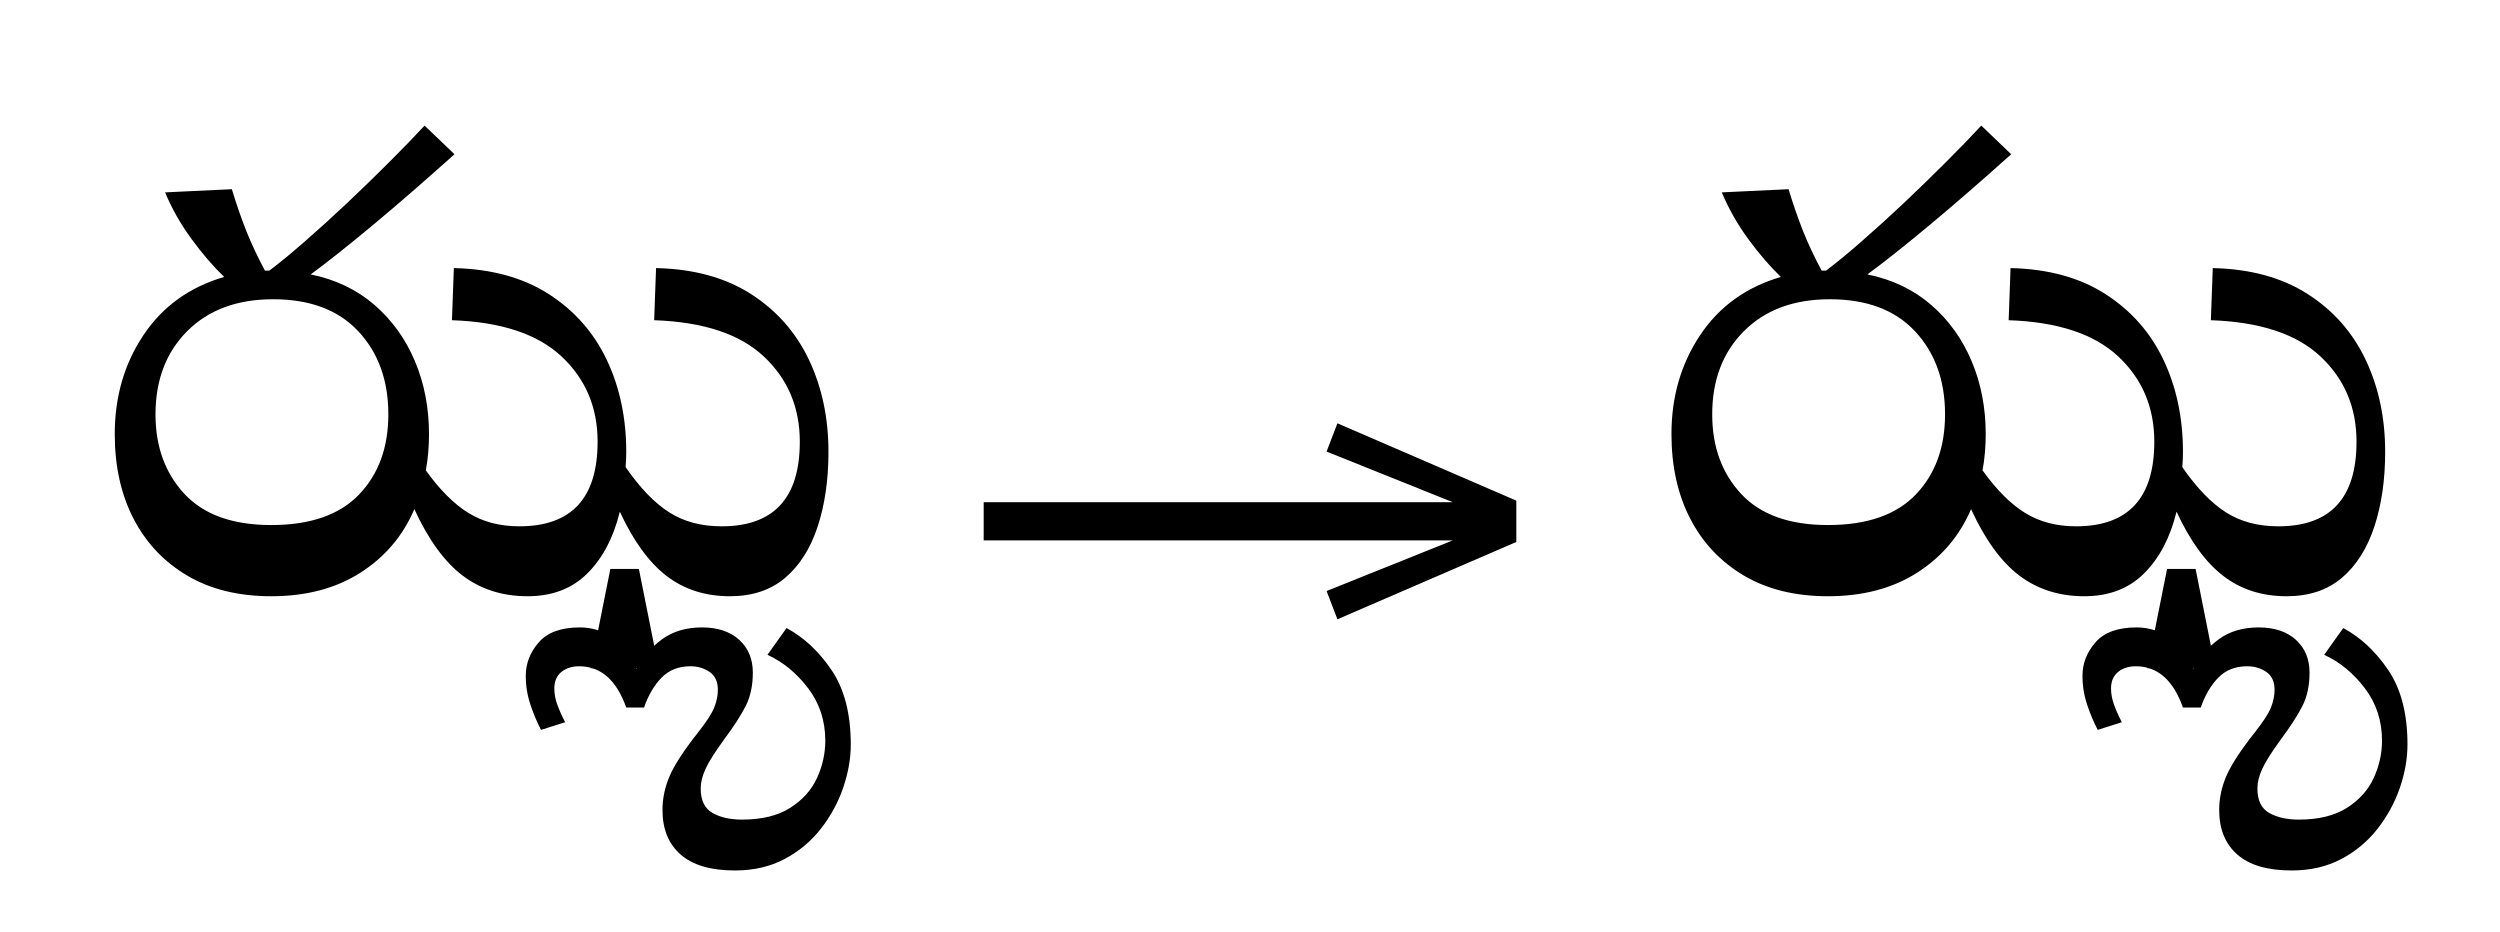 <?xml version="1.0" standalone="no"?>
<!DOCTYPE svg PUBLIC "-//W3C//DTD SVG 1.1//EN"
 "http://www.w3.org/Graphics/SVG/1.1/DTD/svg11.dtd">
<!-- Created with svg_stack (http://github.com/astraw/svg_stack) -->
<svg xmlns="http://www.w3.org/2000/svg" xmlns:sodipodi="http://sodipodi.sourceforge.net/DTD/sodipodi-0.dtd" xmlns:xlink="http://www.w3.org/1999/xlink" version="1.1" width="540.41" height="201.406">
  <defs><g>
<symbol overflow="visible" id="id0:glyph0-0">
<path style="stroke:none;" d="M 10.344 0 L 10.344 -78.547 L 55.547 -78.547 L 55.547 0 Z M 15.953 -5.609 L 49.938 -5.609 L 49.938 -72.938 L 15.953 -72.938 Z M 15.953 -5.609 "/>
</symbol>
<symbol overflow="visible" id="id0:glyph0-1">
<path style="stroke:none;" d="M 3.844 -26.734 C 3.844 -33.18 5.492 -38.879 8.797 -43.828 C 12.098 -48.785 16.754 -52.145 22.766 -53.906 C 20.859 -55.738 18.969 -57.938 17.094 -60.5 C 15.227 -63.062 13.711 -65.738 12.547 -68.531 L 24.094 -69.078 C 24.895 -66.441 25.734 -64.02 26.609 -61.812 C 27.492 -59.613 28.562 -57.344 29.812 -55 C 30.031 -55 30.227 -55 30.406 -55 C 30.594 -55 30.648 -55 30.578 -55 C 32.336 -56.32 34.391 -58.008 36.734 -60.062 C 39.086 -62.113 41.508 -64.312 44 -66.656 C 46.488 -69.008 48.906 -71.359 51.25 -73.703 C 53.602 -76.047 55.66 -78.172 57.422 -80.078 L 62.594 -75.125 C 57.531 -70.582 52.891 -66.551 48.672 -63.031 C 44.453 -59.508 40.805 -56.613 37.734 -54.344 C 42.055 -53.457 45.738 -51.691 48.781 -49.047 C 51.82 -46.41 54.148 -43.164 55.766 -39.312 C 57.379 -35.469 58.188 -31.273 58.188 -26.734 C 58.188 -24.535 58.004 -22.441 57.641 -20.453 C 60.055 -17.086 62.508 -14.633 65 -13.094 C 67.5 -11.551 70.438 -10.781 73.812 -10.781 C 82.832 -10.781 87.344 -15.656 87.344 -25.406 C 87.344 -31.344 85.27 -36.254 81.125 -40.141 C 76.977 -44.035 70.656 -46.129 62.156 -46.422 L 62.484 -55.438 C 69.004 -55.289 74.484 -53.785 78.922 -50.922 C 83.359 -48.066 86.695 -44.273 88.938 -39.547 C 91.176 -34.816 92.297 -29.52 92.297 -23.656 C 92.297 -22.77 92.258 -21.891 92.188 -21.016 C 94.676 -17.422 97.188 -14.816 99.719 -13.203 C 102.25 -11.586 105.273 -10.781 108.797 -10.781 C 117.805 -10.781 122.312 -15.656 122.312 -25.406 C 122.312 -31.344 120.238 -36.254 116.094 -40.141 C 111.957 -44.035 105.633 -46.129 97.125 -46.422 L 97.453 -55.438 C 103.984 -55.289 109.469 -53.785 113.906 -50.922 C 118.344 -48.066 121.676 -44.273 123.906 -39.547 C 126.145 -34.816 127.266 -29.52 127.266 -23.656 C 127.266 -18.812 126.641 -14.5 125.391 -10.719 C 124.148 -6.945 122.281 -4 119.781 -1.875 C 117.289 0.25 114.102 1.312 110.219 1.312 C 105.969 1.312 102.316 0.141 99.266 -2.203 C 96.223 -4.547 93.531 -8.25 91.188 -13.312 C 90.094 -8.832 88.223 -5.273 85.578 -2.641 C 82.941 -0.004 79.492 1.312 75.234 1.312 C 70.91 1.312 67.172 0.125 64.016 -2.25 C 60.867 -4.633 58.082 -8.469 55.656 -13.75 C 53.676 -9.125 50.562 -5.457 46.312 -2.75 C 42.062 -0.039 36.926 1.312 30.906 1.312 C 25.258 1.312 20.422 0.125 16.391 -2.25 C 12.359 -4.633 9.258 -7.914 7.094 -12.094 C 4.926 -16.281 3.844 -21.16 3.844 -26.734 Z M 10.891 -30.141 C 10.891 -24.566 12.555 -19.984 15.891 -16.391 C 19.234 -12.797 24.238 -11 30.906 -11 C 37.656 -11 42.719 -12.758 46.094 -16.281 C 49.469 -19.801 51.156 -24.422 51.156 -30.141 C 51.156 -36.004 49.43 -40.785 45.984 -44.484 C 42.535 -48.191 37.617 -50.047 31.234 -50.047 C 25.004 -50.047 20.055 -48.211 16.391 -44.547 C 12.723 -40.879 10.891 -36.078 10.891 -30.141 Z M 86.125 13.75 L 89.547 -3.406 L 94.484 -3.406 L 97.906 13.75 Z M 86.125 13.75 "/>
</symbol>
<symbol overflow="visible" id="id0:glyph0-2">
<path style="stroke:none;" d="M -20.016 48.734 C -24.203 48.734 -27.336 47.816 -29.422 45.984 C -31.516 44.148 -32.562 41.582 -32.562 38.281 C -32.562 36.301 -32.156 34.359 -31.344 32.453 C -30.539 30.547 -28.895 28.016 -26.406 24.859 C -25.008 23.098 -24.086 21.688 -23.641 20.625 C -23.203 19.562 -22.984 18.516 -22.984 17.484 C -22.984 16.098 -23.457 15.07 -24.406 14.406 C -25.363 13.75 -26.469 13.422 -27.719 13.422 C -29.77 13.422 -31.438 14.078 -32.719 15.391 C -34.008 16.711 -35.02 18.438 -35.75 20.562 L -38.828 20.562 C -40.516 15.801 -43.227 13.422 -46.969 13.422 C -48.219 13.422 -49.242 13.75 -50.047 14.406 C -50.859 15.07 -51.266 16.023 -51.266 17.266 C -51.266 18.223 -51.078 19.195 -50.703 20.188 C -50.336 21.176 -49.898 22.145 -49.391 23.094 L -53.562 24.422 C -54.227 23.172 -54.832 21.738 -55.375 20.125 C -55.926 18.508 -56.203 16.82 -56.203 15.062 C -56.203 12.938 -55.453 11.008 -53.953 9.281 C -52.453 7.562 -50.086 6.703 -46.859 6.703 C -44.805 6.703 -42.938 7.27 -41.25 8.406 C -39.562 9.551 -38.164 11.367 -37.062 13.859 C -35.969 11.805 -34.484 10.098 -32.609 8.734 C -30.742 7.379 -28.453 6.703 -25.734 6.703 C -23.023 6.703 -20.879 7.414 -19.297 8.844 C -17.723 10.281 -16.938 12.172 -16.938 14.516 C -16.938 16.711 -17.336 18.617 -18.141 20.234 C -18.953 21.848 -20.203 23.789 -21.891 26.062 C -23.504 28.27 -24.582 29.977 -25.125 31.188 C -25.676 32.395 -25.953 33.516 -25.953 34.547 C -25.953 36.598 -25.273 38.008 -23.922 38.781 C -22.566 39.551 -20.863 39.938 -18.812 39.938 C -15.363 39.938 -12.578 39.254 -10.453 37.891 C -8.328 36.535 -6.785 34.812 -5.828 32.719 C -4.879 30.633 -4.406 28.492 -4.406 26.297 C -4.406 22.848 -5.395 19.82 -7.375 17.219 C -9.352 14.613 -11.695 12.688 -14.406 11.438 L -11.109 6.812 C -8.098 8.426 -5.492 10.863 -3.297 14.125 C -1.098 17.395 0 21.672 0 26.953 C 0 29.367 -0.438 31.859 -1.312 34.422 C -2.195 36.992 -3.484 39.359 -5.172 41.516 C -6.859 43.68 -8.945 45.426 -11.438 46.75 C -13.938 48.07 -16.797 48.734 -20.016 48.734 Z M -20.016 48.734 "/>
</symbol>
</g>
<g>
<symbol overflow="visible" id="id1:glyph0-0">
<path style="stroke:none;" d="M 5.375 -96.688 L 69.828 -96.688 L 69.828 0 L 5.375 0 Z M 8.062 -2.688 L 67.141 -2.688 L 67.141 -94 L 8.062 -94 Z M 8.062 -2.688 "/>
</symbol>
<symbol overflow="visible" id="id1:glyph0-1">
<path style="stroke:none;" d="M 68.156 -13.75 L 66.281 -18.641 L 88.094 -27.391 L 6.984 -27.391 L 6.984 -34 L 88.094 -34 L 66.281 -42.75 L 68.156 -47.641 L 99.094 -34.266 L 99.094 -27.125 Z M 68.156 -13.75 "/>
</symbol>
</g>
<g>
<symbol overflow="visible" id="id2:glyph0-0">
<path style="stroke:none;" d="M 10.344 0 L 10.344 -78.547 L 55.547 -78.547 L 55.547 0 Z M 15.953 -5.609 L 49.938 -5.609 L 49.938 -72.938 L 15.953 -72.938 Z M 15.953 -5.609 "/>
</symbol>
<symbol overflow="visible" id="id2:glyph0-1">
<path style="stroke:none;" d="M 3.844 -26.734 C 3.844 -33.18 5.492 -38.879 8.797 -43.828 C 12.098 -48.785 16.754 -52.145 22.766 -53.906 C 20.859 -55.738 18.969 -57.938 17.094 -60.5 C 15.227 -63.062 13.711 -65.738 12.547 -68.531 L 24.094 -69.078 C 24.895 -66.441 25.734 -64.02 26.609 -61.812 C 27.492 -59.613 28.562 -57.344 29.812 -55 C 30.031 -55 30.227 -55 30.406 -55 C 30.594 -55 30.648 -55 30.578 -55 C 32.336 -56.32 34.391 -58.008 36.734 -60.062 C 39.086 -62.113 41.508 -64.312 44 -66.656 C 46.488 -69.008 48.906 -71.359 51.25 -73.703 C 53.602 -76.047 55.66 -78.172 57.422 -80.078 L 62.594 -75.125 C 57.531 -70.582 52.891 -66.551 48.672 -63.031 C 44.453 -59.508 40.805 -56.613 37.734 -54.344 C 42.055 -53.457 45.738 -51.691 48.781 -49.047 C 51.82 -46.41 54.148 -43.164 55.766 -39.312 C 57.379 -35.469 58.188 -31.273 58.188 -26.734 C 58.188 -24.535 58.004 -22.441 57.641 -20.453 C 60.055 -17.086 62.508 -14.633 65 -13.094 C 67.5 -11.551 70.438 -10.781 73.812 -10.781 C 82.832 -10.781 87.344 -15.656 87.344 -25.406 C 87.344 -31.344 85.27 -36.254 81.125 -40.141 C 76.977 -44.035 70.656 -46.129 62.156 -46.422 L 62.484 -55.438 C 69.004 -55.289 74.484 -53.785 78.922 -50.922 C 83.359 -48.066 86.695 -44.273 88.938 -39.547 C 91.176 -34.816 92.297 -29.52 92.297 -23.656 C 92.297 -22.77 92.258 -21.891 92.188 -21.016 C 94.676 -17.422 97.188 -14.816 99.719 -13.203 C 102.25 -11.586 105.273 -10.781 108.797 -10.781 C 117.805 -10.781 122.312 -15.656 122.312 -25.406 C 122.312 -31.344 120.238 -36.254 116.094 -40.141 C 111.957 -44.035 105.633 -46.129 97.125 -46.422 L 97.453 -55.438 C 103.984 -55.289 109.469 -53.785 113.906 -50.922 C 118.344 -48.066 121.676 -44.273 123.906 -39.547 C 126.145 -34.816 127.266 -29.52 127.266 -23.656 C 127.266 -18.812 126.641 -14.5 125.391 -10.719 C 124.148 -6.945 122.281 -4 119.781 -1.875 C 117.289 0.25 114.102 1.312 110.219 1.312 C 105.969 1.312 102.316 0.141 99.266 -2.203 C 96.223 -4.547 93.531 -8.25 91.188 -13.312 C 90.094 -8.832 88.223 -5.273 85.578 -2.641 C 82.941 -0.004 79.492 1.312 75.234 1.312 C 70.91 1.312 67.172 0.125 64.016 -2.25 C 60.867 -4.633 58.082 -8.469 55.656 -13.75 C 53.676 -9.125 50.562 -5.457 46.312 -2.75 C 42.062 -0.039 36.926 1.312 30.906 1.312 C 25.258 1.312 20.422 0.125 16.391 -2.25 C 12.359 -4.633 9.258 -7.914 7.094 -12.094 C 4.926 -16.281 3.844 -21.16 3.844 -26.734 Z M 10.891 -30.141 C 10.891 -24.566 12.555 -19.984 15.891 -16.391 C 19.234 -12.797 24.238 -11 30.906 -11 C 37.656 -11 42.719 -12.758 46.094 -16.281 C 49.469 -19.801 51.156 -24.422 51.156 -30.141 C 51.156 -36.004 49.43 -40.785 45.984 -44.484 C 42.535 -48.191 37.617 -50.047 31.234 -50.047 C 25.004 -50.047 20.055 -48.211 16.391 -44.547 C 12.723 -40.879 10.891 -36.078 10.891 -30.141 Z M 86.125 13.75 L 89.547 -3.406 L 94.484 -3.406 L 97.906 13.75 Z M 86.125 13.75 "/>
</symbol>
<symbol overflow="visible" id="id2:glyph0-2">
<path style="stroke:none;" d="M -20.016 48.734 C -24.203 48.734 -27.336 47.816 -29.422 45.984 C -31.516 44.148 -32.562 41.582 -32.562 38.281 C -32.562 36.301 -32.156 34.359 -31.344 32.453 C -30.539 30.547 -28.895 28.016 -26.406 24.859 C -25.008 23.098 -24.086 21.688 -23.641 20.625 C -23.203 19.562 -22.984 18.516 -22.984 17.484 C -22.984 16.098 -23.457 15.07 -24.406 14.406 C -25.363 13.75 -26.469 13.422 -27.719 13.422 C -29.77 13.422 -31.438 14.078 -32.719 15.391 C -34.008 16.711 -35.02 18.438 -35.75 20.562 L -38.828 20.562 C -40.516 15.801 -43.227 13.422 -46.969 13.422 C -48.219 13.422 -49.242 13.75 -50.047 14.406 C -50.859 15.07 -51.266 16.023 -51.266 17.266 C -51.266 18.223 -51.078 19.195 -50.703 20.188 C -50.336 21.176 -49.898 22.145 -49.391 23.094 L -53.562 24.422 C -54.227 23.172 -54.832 21.738 -55.375 20.125 C -55.926 18.508 -56.203 16.82 -56.203 15.062 C -56.203 12.938 -55.453 11.008 -53.953 9.281 C -52.453 7.562 -50.086 6.703 -46.859 6.703 C -44.805 6.703 -42.938 7.27 -41.25 8.406 C -39.562 9.551 -38.164 11.367 -37.062 13.859 C -35.969 11.805 -34.484 10.098 -32.609 8.734 C -30.742 7.379 -28.453 6.703 -25.734 6.703 C -23.023 6.703 -20.879 7.414 -19.297 8.844 C -17.723 10.281 -16.938 12.172 -16.938 14.516 C -16.938 16.711 -17.336 18.617 -18.141 20.234 C -18.953 21.848 -20.203 23.789 -21.891 26.062 C -23.504 28.27 -24.582 29.977 -25.125 31.188 C -25.676 32.395 -25.953 33.516 -25.953 34.547 C -25.953 36.598 -25.273 38.008 -23.922 38.781 C -22.566 39.551 -20.863 39.938 -18.812 39.938 C -15.363 39.938 -12.578 39.254 -10.453 37.891 C -8.328 36.535 -6.785 34.812 -5.828 32.719 C -4.879 30.633 -4.406 28.492 -4.406 26.297 C -4.406 22.848 -5.395 19.82 -7.375 17.219 C -9.352 14.613 -11.695 12.688 -14.406 11.438 L -11.109 6.812 C -8.098 8.426 -5.492 10.863 -3.297 14.125 C -1.098 17.395 0 21.672 0 26.953 C 0 29.367 -0.438 31.859 -1.312 34.422 C -2.195 36.992 -3.484 39.359 -5.172 41.516 C -6.859 43.68 -8.945 45.426 -11.438 46.75 C -13.938 48.07 -16.797 48.734 -20.016 48.734 Z M -20.016 48.734 "/>
</symbol>
</g>
</defs>
  <g id="id0:id0" transform="matrix(1.25,0,0,1.25,0.0,5.254)"><g id="id0:surface1">
<g style="fill:rgb(0%,0%,0%);fill-opacity:1;">
  <use xlink:href="#id0:glyph0-1" x="16" y="97.594"/>
  <use xlink:href="#id0:glyph0-2" x="147.125" y="97.594"/>
</g>
</g>
</g>
  <g id="id1:id1" transform="matrix(1.25,0,0,1.25,203.906,0.0)"><g id="id1:surface1">
<g style="fill:rgb(0%,0%,0%);fill-opacity:1;">
  <use xlink:href="#id1:glyph0-1" x="0" y="120.844"/>
</g>
</g>
</g>
  <g id="id2:id2" transform="matrix(1.25,0,0,1.25,336.504,5.254)"><g id="id2:surface1">
<g style="fill:rgb(0%,0%,0%);fill-opacity:1;">
  <use xlink:href="#id2:glyph0-1" x="16" y="97.594"/>
  <use xlink:href="#id2:glyph0-2" x="147.125" y="97.594"/>
</g>
</g>
</g>
</svg>
